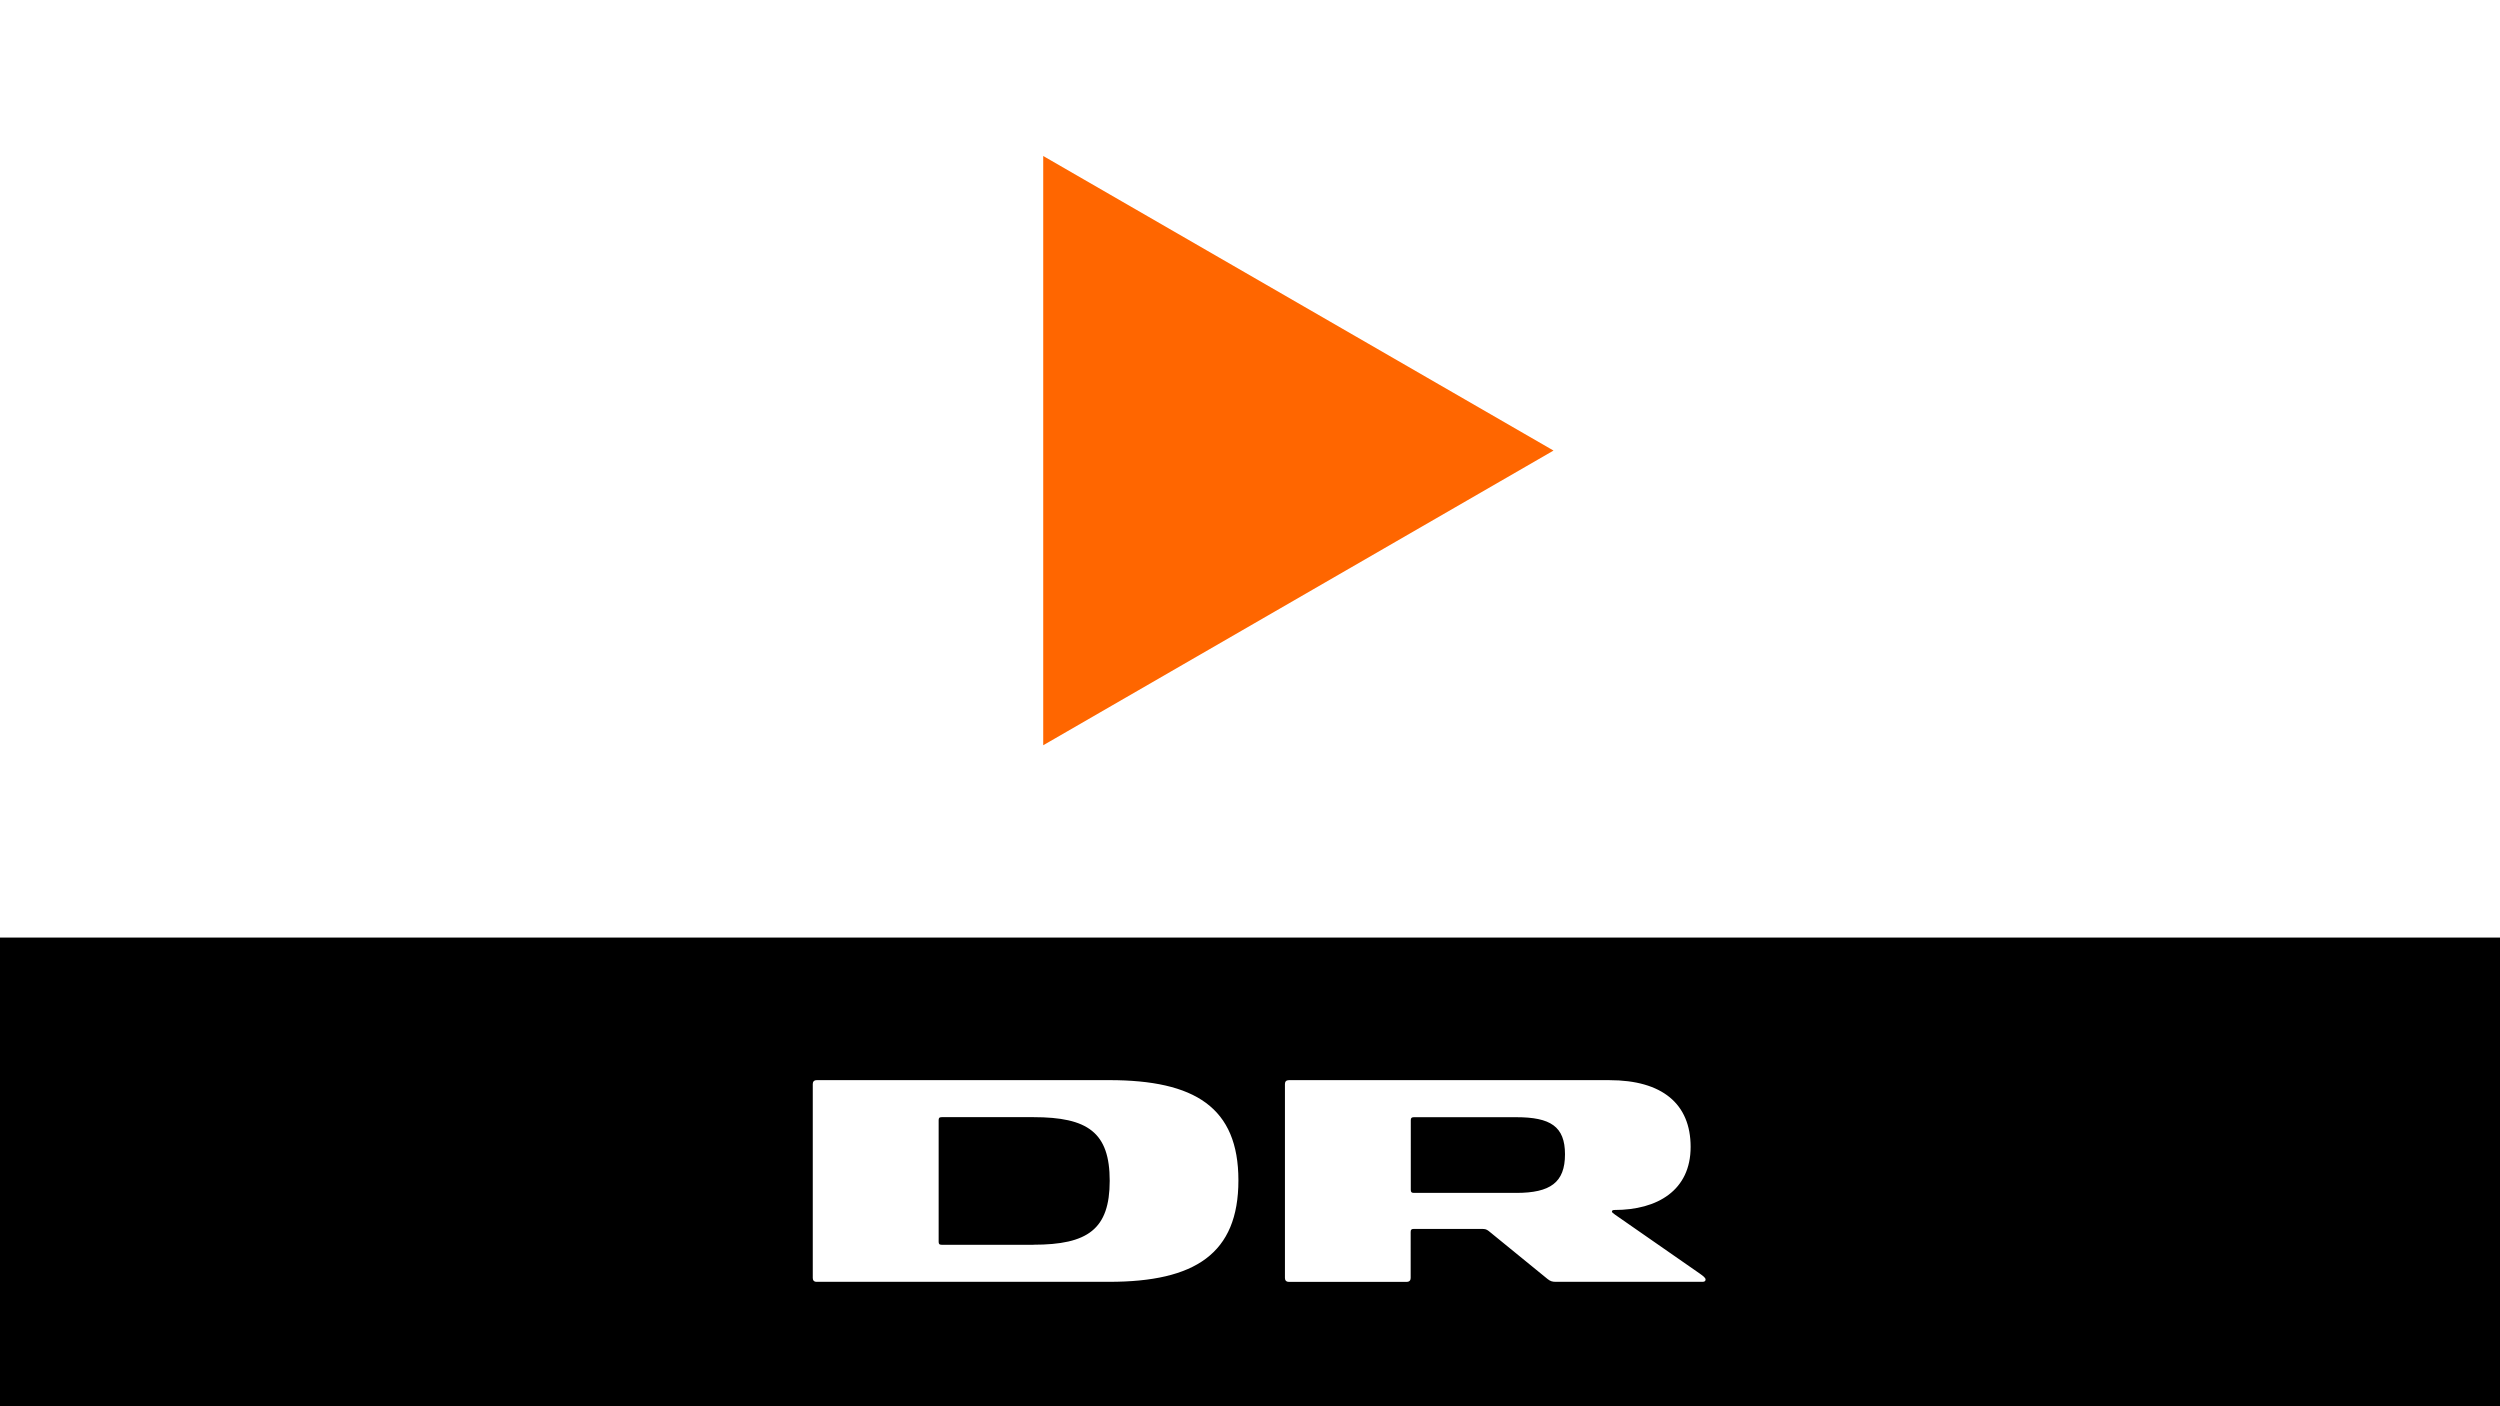 <?xml version="1.0" encoding="UTF-8" standalone="no"?>
<!-- Created with Inkscape (http://www.inkscape.org/) -->

<svg
   xmlns:dc="http://purl.org/dc/elements/1.1/"
   xmlns:cc="http://creativecommons.org/ns#"
   xmlns:rdf="http://www.w3.org/1999/02/22-rdf-syntax-ns#"
   xmlns:svg="http://www.w3.org/2000/svg"
   xmlns="http://www.w3.org/2000/svg"
   xmlns:sodipodi="http://sodipodi.sourceforge.net/DTD/sodipodi-0.dtd"
   xmlns:inkscape="http://www.inkscape.org/namespaces/inkscape"
   width="32"
   height="18"
   viewBox="0 0 8.467 4.762"
   version="1.1"
   id="svg4135"
   inkscape:version="0.92.2 (5c3e80d, 2017-08-06)"
   sodipodi:docname="banner.svg"
   inkscape:export-filename="D:\Workspace\dr-play\res\banner.png"
   inkscape:export-xdpi="3840"
   inkscape:export-ydpi="3840">
  <defs
     id="defs4129" />
  <sodipodi:namedview
     id="base"
     pagecolor="#ffffff"
     bordercolor="#666666"
     borderopacity="1.0"
     inkscape:pageopacity="0.0"
     inkscape:pageshadow="2"
     inkscape:zoom="19.209628"
     inkscape:cx="17.569335"
     inkscape:cy="10.671608"
     inkscape:document-units="px"
     inkscape:current-layer="layer1"
     showgrid="true"
     showguides="true"
     showborder="true"
     inkscape:showpageshadow="false"
     height="32mm"
     inkscape:guide-bbox="true"
     units="px"
     inkscape:window-width="796"
     inkscape:window-height="403"
     inkscape:window-x="140"
     inkscape:window-y="410"
     inkscape:window-maximized="0"
     objecttolerance="2"
     gridtolerance="2"
     guidetolerance="2"
     inkscape:pagecheckerboard="true"
     borderlayer="true">
    <inkscape:grid
       type="xygrid"
       id="grid4137"
       dotted="false" />
    <sodipodi:guide
       position="4.233,5.556"
       orientation="1,0"
       id="guide36"
       inkscape:locked="false"
       inkscape:label=""
       inkscape:color="rgb(0,0,255)" />
  </sodipodi:namedview>
  <g
     inkscape:groupmode="layer"
     id="layer2"
     inkscape:label="bg"
     transform="translate(0,-3.704)"
     style="display:inline;opacity:1">
    <rect
       style="fill:#ffffff;stroke-width:0.307"
       id="rect4216"
       width="8.467"
       height="4.762"
       x="-5.6725458e-016"
       y="3.704" />
  </g>
  <g
     inkscape:label="Layer 1"
     inkscape:groupmode="layer"
     id="layer1"
     transform="translate(0,-292.238)"
     style="display:inline">
    <path
       inkscape:connector-curvature="0"
       d="M 0,295.413 H 8.467 V 297 H 0 Z"
       id="path3983"
       style="stroke-width:0.083" />
    <g
       transform="matrix(0.056,0,0,0.056,1.957,295.579)"
       style="fill:#ffffff"
       id="g3987">
      <path
         inkscape:connector-curvature="0"
         d="m 32.135,5.66 h -17.69 c -0.158,0 -0.236,0.09 -0.236,0.23 v 11.736 c 0,0.142 0.075,0.23 0.232,0.23 h 17.69 c 5.197,0 7.82,-1.7 7.82,-6.138 0,-4.406 -2.623,-6.06 -7.82,-6.06 z m -4.58,9.956 H 22.01 c -0.158,0 -0.188,-0.062 -0.188,-0.187 V 8.083 c 0,-0.124 0.03,-0.186 0.188,-0.186 h 5.542 c 3.296,0 4.615,0.927 4.615,3.85 -0.002,2.924 -1.32,3.865 -4.616,3.865 z m 40.308,1.748 -5.117,-3.558 c -0.125,-0.092 -0.205,-0.14 -0.205,-0.2 0,-0.062 0.05,-0.095 0.16,-0.095 2.59,0 4.6,-1.185 4.6,-3.815 0,-2.613 -1.73,-4.036 -4.913,-4.036 h -19.39 c -0.156,0 -0.233,0.09 -0.233,0.23 v 11.736 c 0,0.14 0.077,0.232 0.234,0.232 h 7.134 c 0.157,0 0.236,-0.092 0.236,-0.232 V 14.84 c 0,-0.138 0.046,-0.183 0.188,-0.183 h 4.104 c 0.204,0 0.282,0.016 0.423,0.123 l 3.564,2.906 c 0.174,0.14 0.297,0.17 0.502,0.17 h 8.866 c 0.127,0 0.188,-0.045 0.188,-0.14 0.003,-0.118 -0.218,-0.26 -0.343,-0.352 z m -11.11,-4.886 h -6.187 c -0.144,0 -0.19,-0.047 -0.19,-0.186 V 8.086 c 0,-0.14 0.048,-0.186 0.19,-0.186 h 6.186 c 2.07,0 2.95,0.558 2.95,2.244 0,1.7 -0.88,2.334 -2.95,2.334 z"
         id="path3985" />
    </g>
    <path
       sodipodi:type="star"
       style="display:inline;fill:#ff6600;fill-opacity:1;stroke-width:0.265"
       id="path4232"
       sodipodi:sides="3"
       sodipodi:cx="4.2333331"
       sodipodi:cy="3.4531212"
       sodipodi:r1="3.2092197"
       sodipodi:r2="1.6046098"
       sodipodi:arg1="-1.5707963"
       sodipodi:arg2="-0.52359878"
       inkscape:flatsided="true"
       inkscape:rounded="0"
       inkscape:randomized="0"
       d="M 4.233,0.244 7.013,5.058 1.454,5.058 Z"
       transform="matrix(0,0.359,-0.359,0,5.349,292.244)"
       inkscape:transform-center-x="-0.28820217"
       inkscape:transform-center-y="-4.8413507e-006" />
  </g>
</svg>
